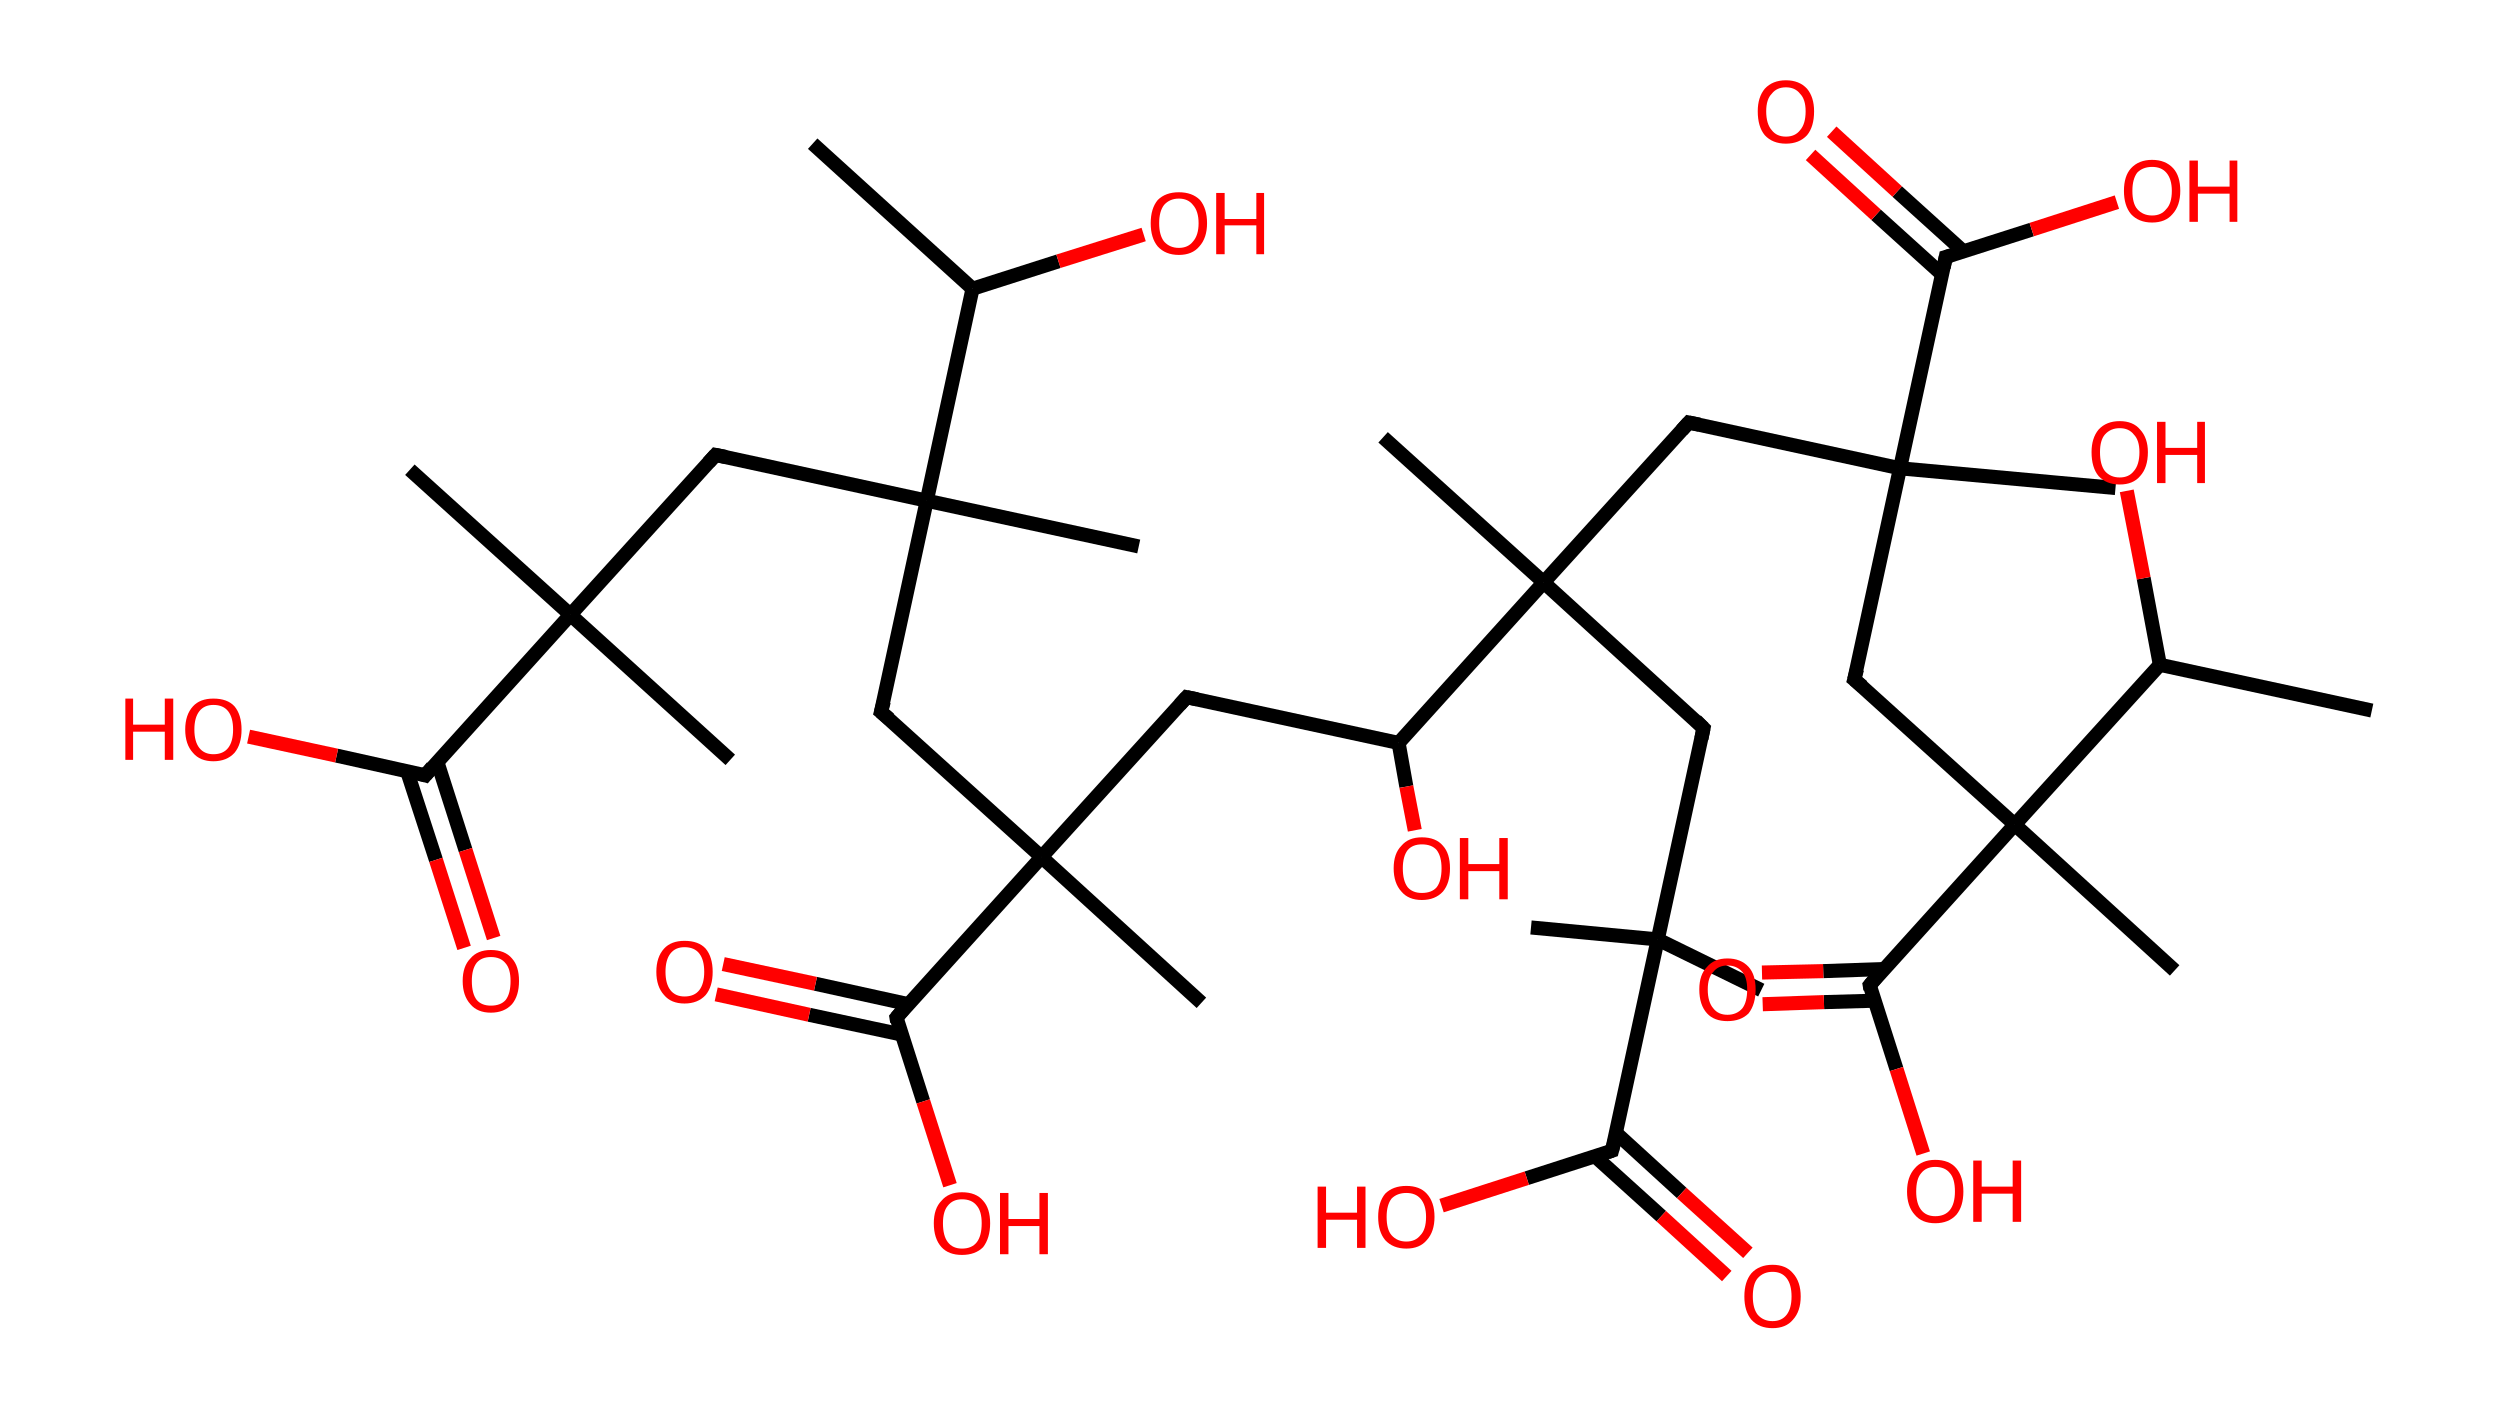 <?xml version='1.0' encoding='ASCII' standalone='yes'?>
<svg xmlns="http://www.w3.org/2000/svg" xmlns:rdkit="http://www.rdkit.org/xml" xmlns:xlink="http://www.w3.org/1999/xlink" version="1.1" baseProfile="full" xml:space="preserve" width="355px" height="200px" viewBox="0 0 355 200">
<!-- END OF HEADER -->
<rect style="opacity:1.0;fill:#FFFFFF;stroke:none" width="355.0" height="200.0" x="0.0" y="0.0"> </rect>
<path class="bond-0 atom-0 atom-1" d="M 115.4,20.4 L 138.1,41.0" style="fill:none;fill-rule:evenodd;stroke:#000000;stroke-width:2.0px;stroke-linecap:butt;stroke-linejoin:miter;stroke-opacity:1"/>
<path class="bond-1 atom-1 atom-2" d="M 138.1,41.0 L 150.3,37.1" style="fill:none;fill-rule:evenodd;stroke:#000000;stroke-width:2.0px;stroke-linecap:butt;stroke-linejoin:miter;stroke-opacity:1"/>
<path class="bond-1 atom-1 atom-2" d="M 150.3,37.1 L 162.4,33.3" style="fill:none;fill-rule:evenodd;stroke:#FF0000;stroke-width:2.0px;stroke-linecap:butt;stroke-linejoin:miter;stroke-opacity:1"/>
<path class="bond-2 atom-1 atom-3" d="M 138.1,41.0 L 131.6,71.1" style="fill:none;fill-rule:evenodd;stroke:#000000;stroke-width:2.0px;stroke-linecap:butt;stroke-linejoin:miter;stroke-opacity:1"/>
<path class="bond-3 atom-3 atom-4" d="M 131.6,71.1 L 161.7,77.6" style="fill:none;fill-rule:evenodd;stroke:#000000;stroke-width:2.0px;stroke-linecap:butt;stroke-linejoin:miter;stroke-opacity:1"/>
<path class="bond-4 atom-3 atom-5" d="M 131.6,71.1 L 101.6,64.6" style="fill:none;fill-rule:evenodd;stroke:#000000;stroke-width:2.0px;stroke-linecap:butt;stroke-linejoin:miter;stroke-opacity:1"/>
<path class="bond-5 atom-5 atom-6" d="M 101.6,64.6 L 81.0,87.3" style="fill:none;fill-rule:evenodd;stroke:#000000;stroke-width:2.0px;stroke-linecap:butt;stroke-linejoin:miter;stroke-opacity:1"/>
<path class="bond-6 atom-6 atom-7" d="M 81.0,87.3 L 103.7,107.9" style="fill:none;fill-rule:evenodd;stroke:#000000;stroke-width:2.0px;stroke-linecap:butt;stroke-linejoin:miter;stroke-opacity:1"/>
<path class="bond-7 atom-6 atom-8" d="M 81.0,87.3 L 58.2,66.7" style="fill:none;fill-rule:evenodd;stroke:#000000;stroke-width:2.0px;stroke-linecap:butt;stroke-linejoin:miter;stroke-opacity:1"/>
<path class="bond-8 atom-6 atom-9" d="M 81.0,87.3 L 60.4,110.1" style="fill:none;fill-rule:evenodd;stroke:#000000;stroke-width:2.0px;stroke-linecap:butt;stroke-linejoin:miter;stroke-opacity:1"/>
<path class="bond-9 atom-9 atom-10" d="M 57.8,109.5 L 61.9,122.1" style="fill:none;fill-rule:evenodd;stroke:#000000;stroke-width:2.0px;stroke-linecap:butt;stroke-linejoin:miter;stroke-opacity:1"/>
<path class="bond-9 atom-9 atom-10" d="M 61.9,122.1 L 65.9,134.6" style="fill:none;fill-rule:evenodd;stroke:#FF0000;stroke-width:2.0px;stroke-linecap:butt;stroke-linejoin:miter;stroke-opacity:1"/>
<path class="bond-9 atom-9 atom-10" d="M 62.1,108.2 L 66.1,120.7" style="fill:none;fill-rule:evenodd;stroke:#000000;stroke-width:2.0px;stroke-linecap:butt;stroke-linejoin:miter;stroke-opacity:1"/>
<path class="bond-9 atom-9 atom-10" d="M 66.1,120.7 L 70.1,133.2" style="fill:none;fill-rule:evenodd;stroke:#FF0000;stroke-width:2.0px;stroke-linecap:butt;stroke-linejoin:miter;stroke-opacity:1"/>
<path class="bond-10 atom-9 atom-11" d="M 60.4,110.1 L 47.8,107.3" style="fill:none;fill-rule:evenodd;stroke:#000000;stroke-width:2.0px;stroke-linecap:butt;stroke-linejoin:miter;stroke-opacity:1"/>
<path class="bond-10 atom-9 atom-11" d="M 47.8,107.3 L 35.3,104.6" style="fill:none;fill-rule:evenodd;stroke:#FF0000;stroke-width:2.0px;stroke-linecap:butt;stroke-linejoin:miter;stroke-opacity:1"/>
<path class="bond-11 atom-3 atom-12" d="M 131.6,71.1 L 125.1,101.1" style="fill:none;fill-rule:evenodd;stroke:#000000;stroke-width:2.0px;stroke-linecap:butt;stroke-linejoin:miter;stroke-opacity:1"/>
<path class="bond-12 atom-12 atom-13" d="M 125.1,101.1 L 147.9,121.7" style="fill:none;fill-rule:evenodd;stroke:#000000;stroke-width:2.0px;stroke-linecap:butt;stroke-linejoin:miter;stroke-opacity:1"/>
<path class="bond-13 atom-13 atom-14" d="M 147.9,121.7 L 170.6,142.4" style="fill:none;fill-rule:evenodd;stroke:#000000;stroke-width:2.0px;stroke-linecap:butt;stroke-linejoin:miter;stroke-opacity:1"/>
<path class="bond-14 atom-13 atom-15" d="M 147.9,121.7 L 168.5,99.0" style="fill:none;fill-rule:evenodd;stroke:#000000;stroke-width:2.0px;stroke-linecap:butt;stroke-linejoin:miter;stroke-opacity:1"/>
<path class="bond-15 atom-15 atom-16" d="M 168.5,99.0 L 198.6,105.5" style="fill:none;fill-rule:evenodd;stroke:#000000;stroke-width:2.0px;stroke-linecap:butt;stroke-linejoin:miter;stroke-opacity:1"/>
<path class="bond-16 atom-16 atom-17" d="M 198.6,105.5 L 199.7,111.7" style="fill:none;fill-rule:evenodd;stroke:#000000;stroke-width:2.0px;stroke-linecap:butt;stroke-linejoin:miter;stroke-opacity:1"/>
<path class="bond-16 atom-16 atom-17" d="M 199.7,111.7 L 200.9,117.9" style="fill:none;fill-rule:evenodd;stroke:#FF0000;stroke-width:2.0px;stroke-linecap:butt;stroke-linejoin:miter;stroke-opacity:1"/>
<path class="bond-17 atom-16 atom-18" d="M 198.6,105.5 L 219.2,82.7" style="fill:none;fill-rule:evenodd;stroke:#000000;stroke-width:2.0px;stroke-linecap:butt;stroke-linejoin:miter;stroke-opacity:1"/>
<path class="bond-18 atom-18 atom-19" d="M 219.2,82.7 L 196.4,62.1" style="fill:none;fill-rule:evenodd;stroke:#000000;stroke-width:2.0px;stroke-linecap:butt;stroke-linejoin:miter;stroke-opacity:1"/>
<path class="bond-19 atom-18 atom-20" d="M 219.2,82.7 L 241.9,103.4" style="fill:none;fill-rule:evenodd;stroke:#000000;stroke-width:2.0px;stroke-linecap:butt;stroke-linejoin:miter;stroke-opacity:1"/>
<path class="bond-20 atom-20 atom-21" d="M 241.9,103.4 L 235.4,133.4" style="fill:none;fill-rule:evenodd;stroke:#000000;stroke-width:2.0px;stroke-linecap:butt;stroke-linejoin:miter;stroke-opacity:1"/>
<path class="bond-21 atom-21 atom-22" d="M 235.4,133.4 L 250.1,140.6" style="fill:none;fill-rule:evenodd;stroke:#000000;stroke-width:2.0px;stroke-linecap:butt;stroke-linejoin:miter;stroke-opacity:1"/>
<path class="bond-22 atom-21 atom-23" d="M 235.4,133.4 L 217.4,131.7" style="fill:none;fill-rule:evenodd;stroke:#000000;stroke-width:2.0px;stroke-linecap:butt;stroke-linejoin:miter;stroke-opacity:1"/>
<path class="bond-23 atom-21 atom-24" d="M 235.4,133.4 L 228.9,163.4" style="fill:none;fill-rule:evenodd;stroke:#000000;stroke-width:2.0px;stroke-linecap:butt;stroke-linejoin:miter;stroke-opacity:1"/>
<path class="bond-24 atom-24 atom-25" d="M 226.5,164.2 L 235.9,172.7" style="fill:none;fill-rule:evenodd;stroke:#000000;stroke-width:2.0px;stroke-linecap:butt;stroke-linejoin:miter;stroke-opacity:1"/>
<path class="bond-24 atom-24 atom-25" d="M 235.9,172.7 L 245.2,181.2" style="fill:none;fill-rule:evenodd;stroke:#FF0000;stroke-width:2.0px;stroke-linecap:butt;stroke-linejoin:miter;stroke-opacity:1"/>
<path class="bond-24 atom-24 atom-25" d="M 229.5,160.9 L 238.8,169.4" style="fill:none;fill-rule:evenodd;stroke:#000000;stroke-width:2.0px;stroke-linecap:butt;stroke-linejoin:miter;stroke-opacity:1"/>
<path class="bond-24 atom-24 atom-25" d="M 238.8,169.4 L 248.2,177.9" style="fill:none;fill-rule:evenodd;stroke:#FF0000;stroke-width:2.0px;stroke-linecap:butt;stroke-linejoin:miter;stroke-opacity:1"/>
<path class="bond-25 atom-24 atom-26" d="M 228.9,163.4 L 216.8,167.3" style="fill:none;fill-rule:evenodd;stroke:#000000;stroke-width:2.0px;stroke-linecap:butt;stroke-linejoin:miter;stroke-opacity:1"/>
<path class="bond-25 atom-24 atom-26" d="M 216.8,167.3 L 204.7,171.2" style="fill:none;fill-rule:evenodd;stroke:#FF0000;stroke-width:2.0px;stroke-linecap:butt;stroke-linejoin:miter;stroke-opacity:1"/>
<path class="bond-26 atom-18 atom-27" d="M 219.2,82.7 L 239.8,60.0" style="fill:none;fill-rule:evenodd;stroke:#000000;stroke-width:2.0px;stroke-linecap:butt;stroke-linejoin:miter;stroke-opacity:1"/>
<path class="bond-27 atom-27 atom-28" d="M 239.8,60.0 L 269.8,66.5" style="fill:none;fill-rule:evenodd;stroke:#000000;stroke-width:2.0px;stroke-linecap:butt;stroke-linejoin:miter;stroke-opacity:1"/>
<path class="bond-28 atom-28 atom-29" d="M 269.8,66.5 L 300.4,69.3" style="fill:none;fill-rule:evenodd;stroke:#000000;stroke-width:2.0px;stroke-linecap:butt;stroke-linejoin:miter;stroke-opacity:1"/>
<path class="bond-29 atom-28 atom-30" d="M 269.8,66.5 L 263.3,96.5" style="fill:none;fill-rule:evenodd;stroke:#000000;stroke-width:2.0px;stroke-linecap:butt;stroke-linejoin:miter;stroke-opacity:1"/>
<path class="bond-30 atom-30 atom-31" d="M 263.3,96.5 L 286.1,117.1" style="fill:none;fill-rule:evenodd;stroke:#000000;stroke-width:2.0px;stroke-linecap:butt;stroke-linejoin:miter;stroke-opacity:1"/>
<path class="bond-31 atom-31 atom-32" d="M 286.1,117.1 L 308.8,137.8" style="fill:none;fill-rule:evenodd;stroke:#000000;stroke-width:2.0px;stroke-linecap:butt;stroke-linejoin:miter;stroke-opacity:1"/>
<path class="bond-32 atom-31 atom-33" d="M 286.1,117.1 L 265.5,139.9" style="fill:none;fill-rule:evenodd;stroke:#000000;stroke-width:2.0px;stroke-linecap:butt;stroke-linejoin:miter;stroke-opacity:1"/>
<path class="bond-33 atom-33 atom-34" d="M 267.5,137.6 L 258.9,137.9" style="fill:none;fill-rule:evenodd;stroke:#000000;stroke-width:2.0px;stroke-linecap:butt;stroke-linejoin:miter;stroke-opacity:1"/>
<path class="bond-33 atom-33 atom-34" d="M 258.9,137.9 L 250.2,138.1" style="fill:none;fill-rule:evenodd;stroke:#FF0000;stroke-width:2.0px;stroke-linecap:butt;stroke-linejoin:miter;stroke-opacity:1"/>
<path class="bond-33 atom-33 atom-34" d="M 266.2,142.1 L 259.0,142.3" style="fill:none;fill-rule:evenodd;stroke:#000000;stroke-width:2.0px;stroke-linecap:butt;stroke-linejoin:miter;stroke-opacity:1"/>
<path class="bond-33 atom-33 atom-34" d="M 259.0,142.3 L 250.3,142.6" style="fill:none;fill-rule:evenodd;stroke:#FF0000;stroke-width:2.0px;stroke-linecap:butt;stroke-linejoin:miter;stroke-opacity:1"/>
<path class="bond-34 atom-33 atom-35" d="M 265.5,139.9 L 269.3,151.8" style="fill:none;fill-rule:evenodd;stroke:#000000;stroke-width:2.0px;stroke-linecap:butt;stroke-linejoin:miter;stroke-opacity:1"/>
<path class="bond-34 atom-33 atom-35" d="M 269.3,151.8 L 273.1,163.8" style="fill:none;fill-rule:evenodd;stroke:#FF0000;stroke-width:2.0px;stroke-linecap:butt;stroke-linejoin:miter;stroke-opacity:1"/>
<path class="bond-35 atom-31 atom-36" d="M 286.1,117.1 L 306.7,94.4" style="fill:none;fill-rule:evenodd;stroke:#000000;stroke-width:2.0px;stroke-linecap:butt;stroke-linejoin:miter;stroke-opacity:1"/>
<path class="bond-36 atom-36 atom-37" d="M 306.7,94.4 L 336.8,100.9" style="fill:none;fill-rule:evenodd;stroke:#000000;stroke-width:2.0px;stroke-linecap:butt;stroke-linejoin:miter;stroke-opacity:1"/>
<path class="bond-37 atom-36 atom-38" d="M 306.7,94.4 L 304.4,82.1" style="fill:none;fill-rule:evenodd;stroke:#000000;stroke-width:2.0px;stroke-linecap:butt;stroke-linejoin:miter;stroke-opacity:1"/>
<path class="bond-37 atom-36 atom-38" d="M 304.4,82.1 L 302.0,69.7" style="fill:none;fill-rule:evenodd;stroke:#FF0000;stroke-width:2.0px;stroke-linecap:butt;stroke-linejoin:miter;stroke-opacity:1"/>
<path class="bond-38 atom-28 atom-39" d="M 269.8,66.5 L 276.3,36.5" style="fill:none;fill-rule:evenodd;stroke:#000000;stroke-width:2.0px;stroke-linecap:butt;stroke-linejoin:miter;stroke-opacity:1"/>
<path class="bond-39 atom-39 atom-40" d="M 278.8,35.7 L 269.4,27.2" style="fill:none;fill-rule:evenodd;stroke:#000000;stroke-width:2.0px;stroke-linecap:butt;stroke-linejoin:miter;stroke-opacity:1"/>
<path class="bond-39 atom-39 atom-40" d="M 269.4,27.2 L 260.1,18.7" style="fill:none;fill-rule:evenodd;stroke:#FF0000;stroke-width:2.0px;stroke-linecap:butt;stroke-linejoin:miter;stroke-opacity:1"/>
<path class="bond-39 atom-39 atom-40" d="M 275.8,39.0 L 266.4,30.5" style="fill:none;fill-rule:evenodd;stroke:#000000;stroke-width:2.0px;stroke-linecap:butt;stroke-linejoin:miter;stroke-opacity:1"/>
<path class="bond-39 atom-39 atom-40" d="M 266.4,30.5 L 257.1,22.0" style="fill:none;fill-rule:evenodd;stroke:#FF0000;stroke-width:2.0px;stroke-linecap:butt;stroke-linejoin:miter;stroke-opacity:1"/>
<path class="bond-40 atom-39 atom-41" d="M 276.3,36.5 L 288.5,32.6" style="fill:none;fill-rule:evenodd;stroke:#000000;stroke-width:2.0px;stroke-linecap:butt;stroke-linejoin:miter;stroke-opacity:1"/>
<path class="bond-40 atom-39 atom-41" d="M 288.5,32.6 L 300.6,28.7" style="fill:none;fill-rule:evenodd;stroke:#FF0000;stroke-width:2.0px;stroke-linecap:butt;stroke-linejoin:miter;stroke-opacity:1"/>
<path class="bond-41 atom-13 atom-42" d="M 147.9,121.7 L 127.3,144.5" style="fill:none;fill-rule:evenodd;stroke:#000000;stroke-width:2.0px;stroke-linecap:butt;stroke-linejoin:miter;stroke-opacity:1"/>
<path class="bond-42 atom-42 atom-43" d="M 129.0,142.6 L 115.8,139.7" style="fill:none;fill-rule:evenodd;stroke:#000000;stroke-width:2.0px;stroke-linecap:butt;stroke-linejoin:miter;stroke-opacity:1"/>
<path class="bond-42 atom-42 atom-43" d="M 115.8,139.7 L 102.7,136.9" style="fill:none;fill-rule:evenodd;stroke:#FF0000;stroke-width:2.0px;stroke-linecap:butt;stroke-linejoin:miter;stroke-opacity:1"/>
<path class="bond-42 atom-42 atom-43" d="M 128.0,146.9 L 114.9,144.1" style="fill:none;fill-rule:evenodd;stroke:#000000;stroke-width:2.0px;stroke-linecap:butt;stroke-linejoin:miter;stroke-opacity:1"/>
<path class="bond-42 atom-42 atom-43" d="M 114.9,144.1 L 101.7,141.2" style="fill:none;fill-rule:evenodd;stroke:#FF0000;stroke-width:2.0px;stroke-linecap:butt;stroke-linejoin:miter;stroke-opacity:1"/>
<path class="bond-43 atom-42 atom-44" d="M 127.3,144.5 L 131.1,156.4" style="fill:none;fill-rule:evenodd;stroke:#000000;stroke-width:2.0px;stroke-linecap:butt;stroke-linejoin:miter;stroke-opacity:1"/>
<path class="bond-43 atom-42 atom-44" d="M 131.1,156.4 L 134.9,168.3" style="fill:none;fill-rule:evenodd;stroke:#FF0000;stroke-width:2.0px;stroke-linecap:butt;stroke-linejoin:miter;stroke-opacity:1"/>
<path d="M 103.1,64.9 L 101.6,64.6 L 100.6,65.7" style="fill:none;stroke:#000000;stroke-width:2.0px;stroke-linecap:butt;stroke-linejoin:miter;stroke-opacity:1;"/>
<path d="M 61.4,108.9 L 60.4,110.1 L 59.7,109.9" style="fill:none;stroke:#000000;stroke-width:2.0px;stroke-linecap:butt;stroke-linejoin:miter;stroke-opacity:1;"/>
<path d="M 125.5,99.6 L 125.1,101.1 L 126.3,102.1" style="fill:none;stroke:#000000;stroke-width:2.0px;stroke-linecap:butt;stroke-linejoin:miter;stroke-opacity:1;"/>
<path d="M 167.5,100.1 L 168.5,99.0 L 170.0,99.3" style="fill:none;stroke:#000000;stroke-width:2.0px;stroke-linecap:butt;stroke-linejoin:miter;stroke-opacity:1;"/>
<path d="M 240.8,102.3 L 241.9,103.4 L 241.6,104.9" style="fill:none;stroke:#000000;stroke-width:2.0px;stroke-linecap:butt;stroke-linejoin:miter;stroke-opacity:1;"/>
<path d="M 229.3,161.9 L 228.9,163.4 L 228.3,163.6" style="fill:none;stroke:#000000;stroke-width:2.0px;stroke-linecap:butt;stroke-linejoin:miter;stroke-opacity:1;"/>
<path d="M 238.8,61.1 L 239.8,60.0 L 241.3,60.3" style="fill:none;stroke:#000000;stroke-width:2.0px;stroke-linecap:butt;stroke-linejoin:miter;stroke-opacity:1;"/>
<path d="M 263.7,95.0 L 263.3,96.5 L 264.5,97.5" style="fill:none;stroke:#000000;stroke-width:2.0px;stroke-linecap:butt;stroke-linejoin:miter;stroke-opacity:1;"/>
<path d="M 266.5,138.7 L 265.5,139.9 L 265.6,140.5" style="fill:none;stroke:#000000;stroke-width:2.0px;stroke-linecap:butt;stroke-linejoin:miter;stroke-opacity:1;"/>
<path d="M 276.0,38.0 L 276.3,36.5 L 277.0,36.3" style="fill:none;stroke:#000000;stroke-width:2.0px;stroke-linecap:butt;stroke-linejoin:miter;stroke-opacity:1;"/>
<path d="M 128.3,143.3 L 127.3,144.5 L 127.4,145.1" style="fill:none;stroke:#000000;stroke-width:2.0px;stroke-linecap:butt;stroke-linejoin:miter;stroke-opacity:1;"/>
<path class="atom-2" d="M 163.4 31.7 Q 163.4 29.6, 164.4 28.4 Q 165.5 27.3, 167.4 27.3 Q 169.3 27.3, 170.4 28.4 Q 171.4 29.6, 171.4 31.7 Q 171.4 33.8, 170.3 35.0 Q 169.3 36.2, 167.4 36.2 Q 165.5 36.2, 164.4 35.0 Q 163.4 33.8, 163.4 31.7 M 167.4 35.2 Q 168.7 35.2, 169.4 34.3 Q 170.2 33.4, 170.2 31.7 Q 170.2 30.0, 169.4 29.1 Q 168.7 28.2, 167.4 28.2 Q 166.1 28.2, 165.3 29.1 Q 164.6 30.0, 164.6 31.7 Q 164.6 33.4, 165.3 34.3 Q 166.1 35.2, 167.4 35.2 " fill="#FF0000"/>
<path class="atom-2" d="M 172.7 27.4 L 173.9 27.4 L 173.9 31.1 L 178.4 31.1 L 178.4 27.4 L 179.5 27.4 L 179.5 36.1 L 178.4 36.1 L 178.4 32.0 L 173.9 32.0 L 173.9 36.1 L 172.7 36.1 L 172.7 27.4 " fill="#FF0000"/>
<path class="atom-10" d="M 65.7 139.3 Q 65.7 137.2, 66.8 136.1 Q 67.8 134.9, 69.7 134.9 Q 71.7 134.9, 72.7 136.1 Q 73.7 137.2, 73.7 139.3 Q 73.7 141.4, 72.7 142.6 Q 71.6 143.8, 69.7 143.8 Q 67.8 143.8, 66.8 142.6 Q 65.7 141.4, 65.7 139.3 M 69.7 142.8 Q 71.1 142.8, 71.8 142.0 Q 72.5 141.1, 72.5 139.3 Q 72.5 137.6, 71.8 136.8 Q 71.1 135.9, 69.7 135.9 Q 68.4 135.9, 67.7 136.7 Q 67.0 137.6, 67.0 139.3 Q 67.0 141.1, 67.7 142.0 Q 68.4 142.8, 69.7 142.8 " fill="#FF0000"/>
<path class="atom-11" d="M 17.8 99.2 L 18.9 99.2 L 18.9 102.9 L 23.4 102.9 L 23.4 99.2 L 24.6 99.2 L 24.6 107.9 L 23.4 107.9 L 23.4 103.9 L 18.9 103.9 L 18.9 107.9 L 17.8 107.9 L 17.8 99.2 " fill="#FF0000"/>
<path class="atom-11" d="M 26.3 103.6 Q 26.3 101.5, 27.4 100.3 Q 28.4 99.2, 30.3 99.2 Q 32.3 99.2, 33.3 100.3 Q 34.3 101.5, 34.3 103.6 Q 34.3 105.7, 33.3 106.9 Q 32.2 108.1, 30.3 108.1 Q 28.4 108.1, 27.4 106.9 Q 26.3 105.7, 26.3 103.6 M 30.3 107.1 Q 31.7 107.1, 32.4 106.2 Q 33.1 105.3, 33.1 103.6 Q 33.1 101.9, 32.4 101.0 Q 31.7 100.1, 30.3 100.1 Q 29.0 100.1, 28.3 101.0 Q 27.6 101.9, 27.6 103.6 Q 27.6 105.3, 28.3 106.2 Q 29.0 107.1, 30.3 107.1 " fill="#FF0000"/>
<path class="atom-17" d="M 197.9 123.3 Q 197.9 121.2, 199.0 120.1 Q 200.0 118.9, 201.9 118.9 Q 203.9 118.9, 204.9 120.1 Q 205.9 121.2, 205.9 123.3 Q 205.9 125.4, 204.9 126.6 Q 203.8 127.8, 201.9 127.8 Q 200.0 127.8, 199.0 126.6 Q 197.9 125.4, 197.9 123.3 M 201.9 126.8 Q 203.3 126.8, 204.0 126.0 Q 204.7 125.1, 204.7 123.3 Q 204.7 121.6, 204.0 120.7 Q 203.3 119.9, 201.9 119.9 Q 200.6 119.9, 199.9 120.7 Q 199.2 121.6, 199.2 123.3 Q 199.2 125.1, 199.9 126.0 Q 200.6 126.8, 201.9 126.8 " fill="#FF0000"/>
<path class="atom-17" d="M 207.3 119.0 L 208.5 119.0 L 208.5 122.7 L 212.9 122.7 L 212.9 119.0 L 214.1 119.0 L 214.1 127.7 L 212.9 127.7 L 212.9 123.7 L 208.5 123.7 L 208.5 127.7 L 207.3 127.7 L 207.3 119.0 " fill="#FF0000"/>
<path class="atom-25" d="M 247.7 184.1 Q 247.7 182.0, 248.7 180.8 Q 249.8 179.6, 251.7 179.6 Q 253.6 179.6, 254.6 180.8 Q 255.7 182.0, 255.7 184.1 Q 255.7 186.2, 254.6 187.4 Q 253.6 188.6, 251.7 188.6 Q 249.8 188.6, 248.7 187.4 Q 247.7 186.2, 247.7 184.1 M 251.7 187.6 Q 253.0 187.6, 253.7 186.7 Q 254.4 185.8, 254.4 184.1 Q 254.4 182.4, 253.7 181.5 Q 253.0 180.6, 251.7 180.6 Q 250.4 180.6, 249.6 181.5 Q 248.9 182.3, 248.9 184.1 Q 248.9 185.8, 249.6 186.7 Q 250.4 187.6, 251.7 187.6 " fill="#FF0000"/>
<path class="atom-26" d="M 187.1 168.5 L 188.3 168.5 L 188.3 172.2 L 192.7 172.2 L 192.7 168.5 L 193.9 168.5 L 193.9 177.2 L 192.7 177.2 L 192.7 173.2 L 188.3 173.2 L 188.3 177.2 L 187.1 177.2 L 187.1 168.5 " fill="#FF0000"/>
<path class="atom-26" d="M 195.7 172.8 Q 195.7 170.7, 196.7 169.5 Q 197.8 168.4, 199.7 168.4 Q 201.6 168.4, 202.6 169.5 Q 203.7 170.7, 203.7 172.8 Q 203.7 174.9, 202.6 176.1 Q 201.6 177.3, 199.7 177.3 Q 197.8 177.3, 196.7 176.1 Q 195.7 174.9, 195.7 172.8 M 199.7 176.3 Q 201.0 176.3, 201.7 175.4 Q 202.5 174.6, 202.5 172.8 Q 202.5 171.1, 201.7 170.2 Q 201.0 169.4, 199.7 169.4 Q 198.4 169.4, 197.6 170.2 Q 196.9 171.1, 196.9 172.8 Q 196.9 174.6, 197.6 175.4 Q 198.4 176.3, 199.7 176.3 " fill="#FF0000"/>
<path class="atom-34" d="M 241.3 140.5 Q 241.3 138.4, 242.4 137.3 Q 243.4 136.1, 245.3 136.1 Q 247.2 136.1, 248.3 137.3 Q 249.3 138.4, 249.3 140.5 Q 249.3 142.6, 248.3 143.9 Q 247.2 145.0, 245.3 145.0 Q 243.4 145.0, 242.4 143.9 Q 241.3 142.7, 241.3 140.5 M 245.3 144.1 Q 246.6 144.1, 247.4 143.2 Q 248.1 142.3, 248.1 140.5 Q 248.1 138.8, 247.4 138.0 Q 246.6 137.1, 245.3 137.1 Q 244.0 137.1, 243.3 138.0 Q 242.5 138.8, 242.5 140.5 Q 242.5 142.3, 243.3 143.2 Q 244.0 144.1, 245.3 144.1 " fill="#FF0000"/>
<path class="atom-35" d="M 270.8 169.2 Q 270.8 167.1, 271.9 165.9 Q 272.9 164.7, 274.8 164.7 Q 276.8 164.7, 277.8 165.9 Q 278.8 167.1, 278.8 169.2 Q 278.8 171.3, 277.8 172.5 Q 276.7 173.7, 274.8 173.7 Q 272.9 173.7, 271.9 172.5 Q 270.8 171.3, 270.8 169.2 M 274.8 172.7 Q 276.2 172.7, 276.9 171.8 Q 277.6 170.9, 277.6 169.2 Q 277.6 167.4, 276.9 166.6 Q 276.2 165.7, 274.8 165.7 Q 273.5 165.7, 272.8 166.6 Q 272.1 167.4, 272.1 169.2 Q 272.1 170.9, 272.8 171.8 Q 273.5 172.7, 274.8 172.7 " fill="#FF0000"/>
<path class="atom-35" d="M 280.2 164.8 L 281.4 164.8 L 281.4 168.5 L 285.8 168.5 L 285.8 164.8 L 287.0 164.8 L 287.0 173.5 L 285.8 173.5 L 285.8 169.5 L 281.4 169.5 L 281.4 173.5 L 280.2 173.5 L 280.2 164.8 " fill="#FF0000"/>
<path class="atom-38" d="M 297.0 64.2 Q 297.0 62.2, 298.0 61.0 Q 299.1 59.8, 301.0 59.8 Q 302.9 59.8, 303.9 61.0 Q 305.0 62.2, 305.0 64.2 Q 305.0 66.4, 303.9 67.6 Q 302.9 68.8, 301.0 68.8 Q 299.1 68.8, 298.0 67.6 Q 297.0 66.4, 297.0 64.2 M 301.0 67.8 Q 302.3 67.8, 303.0 66.9 Q 303.8 66.0, 303.8 64.2 Q 303.8 62.5, 303.0 61.7 Q 302.3 60.8, 301.0 60.8 Q 299.7 60.8, 298.9 61.7 Q 298.2 62.5, 298.2 64.2 Q 298.2 66.0, 298.9 66.9 Q 299.7 67.8, 301.0 67.8 " fill="#FF0000"/>
<path class="atom-38" d="M 306.3 59.9 L 307.5 59.9 L 307.5 63.6 L 312.0 63.6 L 312.0 59.9 L 313.1 59.9 L 313.1 68.6 L 312.0 68.6 L 312.0 64.6 L 307.5 64.6 L 307.5 68.6 L 306.3 68.6 L 306.3 59.9 " fill="#FF0000"/>
<path class="atom-40" d="M 249.6 15.8 Q 249.6 13.8, 250.6 12.6 Q 251.7 11.4, 253.6 11.4 Q 255.5 11.4, 256.6 12.6 Q 257.6 13.8, 257.6 15.8 Q 257.6 18.0, 256.6 19.2 Q 255.5 20.4, 253.6 20.4 Q 251.7 20.4, 250.6 19.2 Q 249.6 18.0, 249.6 15.8 M 253.6 19.4 Q 254.9 19.4, 255.6 18.5 Q 256.4 17.6, 256.4 15.8 Q 256.4 14.1, 255.6 13.3 Q 254.9 12.4, 253.6 12.4 Q 252.3 12.4, 251.6 13.3 Q 250.8 14.1, 250.8 15.8 Q 250.8 17.6, 251.6 18.5 Q 252.3 19.4, 253.6 19.4 " fill="#FF0000"/>
<path class="atom-41" d="M 301.6 27.1 Q 301.6 25.0, 302.6 23.9 Q 303.7 22.7, 305.6 22.7 Q 307.5 22.7, 308.6 23.9 Q 309.6 25.0, 309.6 27.1 Q 309.6 29.2, 308.5 30.4 Q 307.5 31.6, 305.6 31.6 Q 303.7 31.6, 302.6 30.4 Q 301.6 29.2, 301.6 27.1 M 305.6 30.6 Q 306.9 30.6, 307.6 29.7 Q 308.4 28.9, 308.4 27.1 Q 308.4 25.4, 307.6 24.5 Q 306.9 23.7, 305.6 23.7 Q 304.3 23.7, 303.5 24.5 Q 302.8 25.4, 302.8 27.1 Q 302.8 28.9, 303.5 29.7 Q 304.3 30.6, 305.6 30.6 " fill="#FF0000"/>
<path class="atom-41" d="M 310.9 22.8 L 312.1 22.8 L 312.1 26.5 L 316.6 26.5 L 316.6 22.8 L 317.7 22.8 L 317.7 31.5 L 316.6 31.5 L 316.6 27.5 L 312.1 27.5 L 312.1 31.5 L 310.9 31.5 L 310.9 22.8 " fill="#FF0000"/>
<path class="atom-43" d="M 93.2 138.0 Q 93.2 135.9, 94.3 134.7 Q 95.3 133.6, 97.2 133.6 Q 99.2 133.6, 100.2 134.7 Q 101.2 135.9, 101.2 138.0 Q 101.2 140.1, 100.2 141.3 Q 99.1 142.5, 97.2 142.5 Q 95.3 142.5, 94.3 141.3 Q 93.2 140.1, 93.2 138.0 M 97.2 141.5 Q 98.6 141.5, 99.3 140.6 Q 100.0 139.7, 100.0 138.0 Q 100.0 136.3, 99.3 135.4 Q 98.6 134.5, 97.2 134.5 Q 95.9 134.5, 95.2 135.4 Q 94.5 136.3, 94.5 138.0 Q 94.5 139.7, 95.2 140.6 Q 95.9 141.5, 97.2 141.5 " fill="#FF0000"/>
<path class="atom-44" d="M 132.6 173.7 Q 132.6 171.6, 133.7 170.5 Q 134.7 169.3, 136.6 169.3 Q 138.6 169.3, 139.6 170.5 Q 140.6 171.6, 140.6 173.7 Q 140.6 175.8, 139.6 177.1 Q 138.5 178.2, 136.6 178.2 Q 134.7 178.2, 133.7 177.1 Q 132.6 175.9, 132.6 173.7 M 136.6 177.3 Q 138.0 177.3, 138.7 176.4 Q 139.4 175.5, 139.4 173.7 Q 139.4 172.0, 138.7 171.2 Q 138.0 170.3, 136.6 170.3 Q 135.3 170.3, 134.6 171.2 Q 133.9 172.0, 133.9 173.7 Q 133.9 175.5, 134.6 176.4 Q 135.3 177.3, 136.6 177.3 " fill="#FF0000"/>
<path class="atom-44" d="M 142.0 169.4 L 143.2 169.4 L 143.2 173.1 L 147.6 173.1 L 147.6 169.4 L 148.8 169.4 L 148.8 178.1 L 147.6 178.1 L 147.6 174.1 L 143.2 174.1 L 143.2 178.1 L 142.0 178.1 L 142.0 169.4 " fill="#FF0000"/>
</svg>
